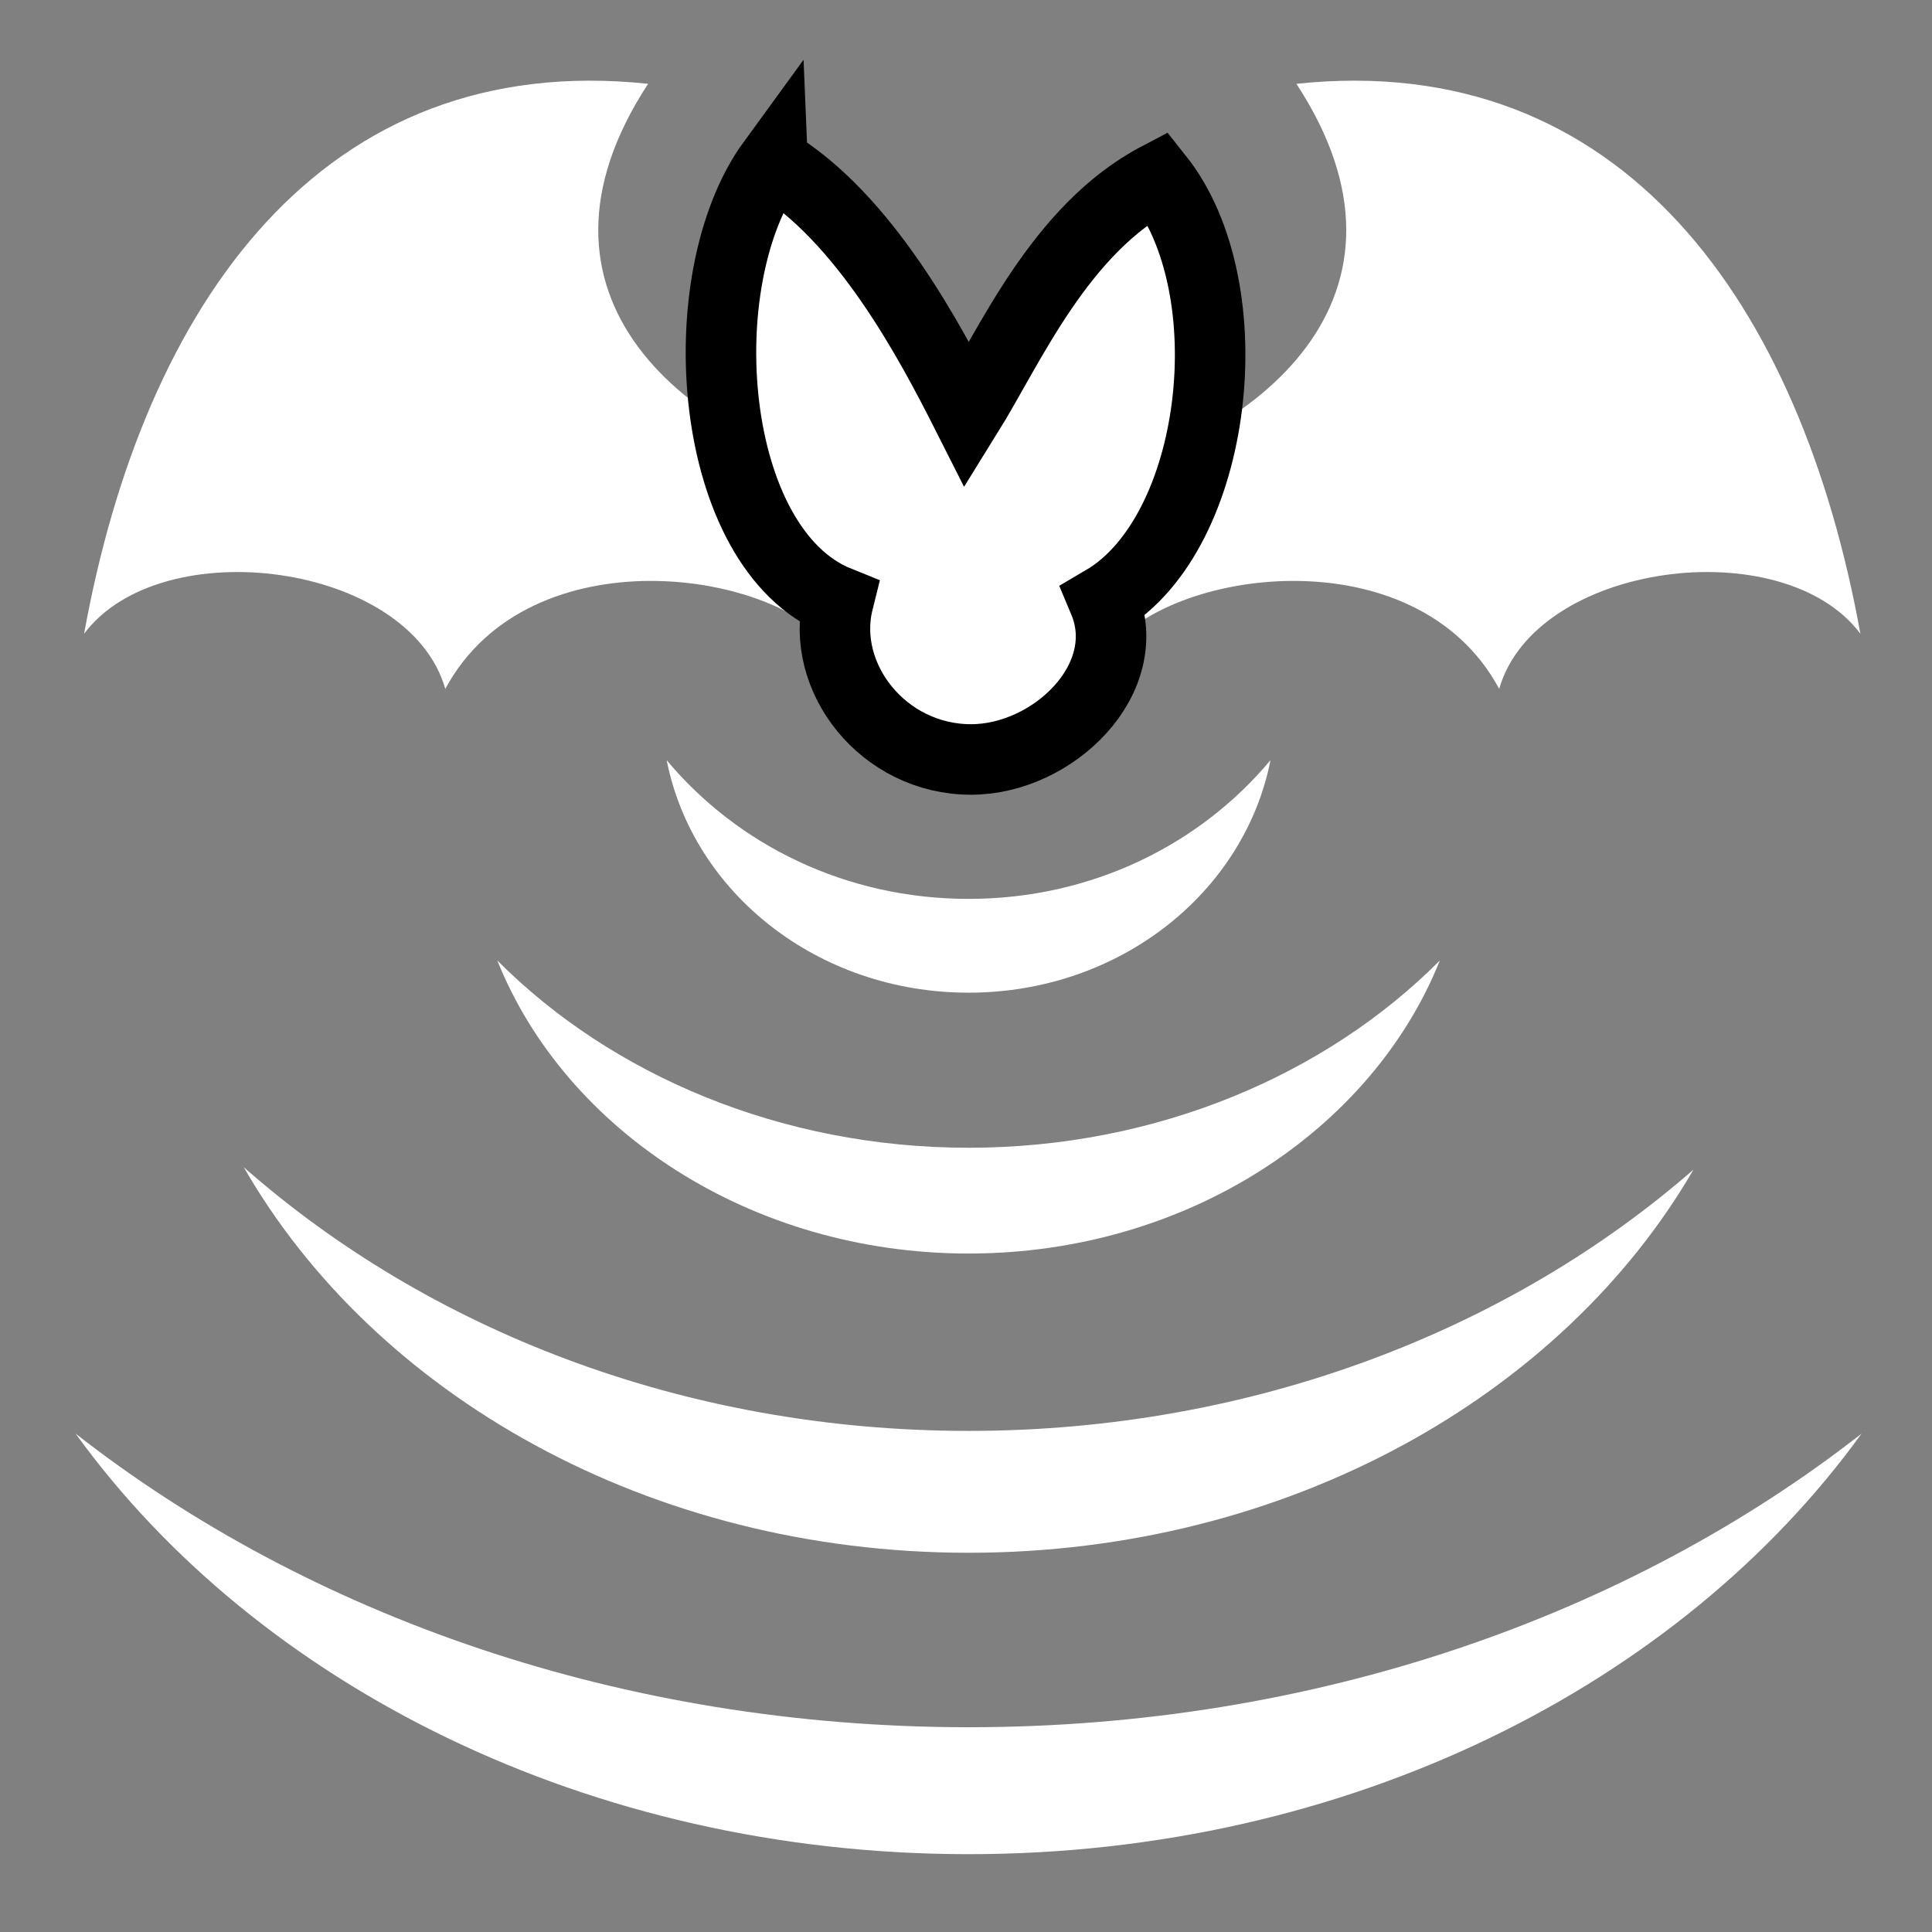 <svg viewBox="0 0 512 512" xmlns="http://www.w3.org/2000/svg">

<rect x="0" y="0" width="512" height="512" fill="#808080" stroke="none"/>

<g transform="matrix(18.689,0,0,18.689,-13164.093,-22486.993)">
<path d="m 722.76 1204.41 c 1.954 2.986 -0.47 5.067 -3.331 5.692 l 0.639 2.385 c 0.839 -1.207 4.382 -1.704 5.567 0.502 0.513 -1.792 4.022 -2.249 5.122 -0.782 -0.848 -4.68 -3.377 -8.286 -7.997 -7.798 z" fill="#fff" fill-rule="evenodd"/>
<path d="m 713.566 1204.41 c -1.954 2.986 0.47 5.067 3.331 5.692 l -0.639 2.385 c -0.839 -1.207 -4.382 -1.704 -5.567 0.502 -0.513 -1.792 -4.022 -2.249 -5.122 -0.782 0.848 -4.68 3.377 -8.286 7.997 -7.798 z" fill="#fff" fill-rule="evenodd"/>
<path d="m 715.331 1205.52 c -1.214 1.665 -0.925 5.483 0.932 6.23 -0.268 1.077 0.638 2.24 1.883 2.24 1.162 0 2.348 -1.144 1.881 -2.253 1.624 -0.953 2.025 -4.424 0.772 -5.999 -1.395 0.732 -2.107 2.401 -2.707 3.366 -0.526 -1.041 -1.457 -2.803 -2.761 -3.583 z" fill="#fff" fill-rule="evenodd" stroke="#000"/>
<path d="m 705.449 1223.55 c 2.572 3.557 7.266 5.963 12.662 5.963 s 10.09 -2.405 12.662 -5.963 c -3.302 2.581 -7.75 4.163 -12.662 4.163 s -9.36 -1.582 -12.662 -4.163 z" fill="#fff"/>
<path d="m 707.832 1219.77 c 1.851 3.223 5.74 5.469 10.279 5.469 4.523 0 8.419 -2.229 10.279 -5.433 -2.599 2.268 -6.241 3.705 -10.279 3.705 -4.06 0 -7.678 -1.45 -10.279 -3.74 z" fill="#fff"/>
<path d="m 711.428 1216.84 c 0.967 2.411 3.597 4.156 6.683 4.156 s 5.717 -1.745 6.683 -4.156 c -1.619 1.627 -4.026 2.656 -6.683 2.656 s -5.065 -1.03 -6.683 -2.656 z" fill="#fff"/>
<path d="m 713.83 1214 c 0.371 1.88 2.143 3.297 4.281 3.297 s 3.91 -1.417 4.281 -3.297 c -0.995 1.192 -2.529 1.967 -4.281 1.967 s -3.286 -0.775 -4.281 -1.967 z" fill="#fff"/>
</g>
</svg>
